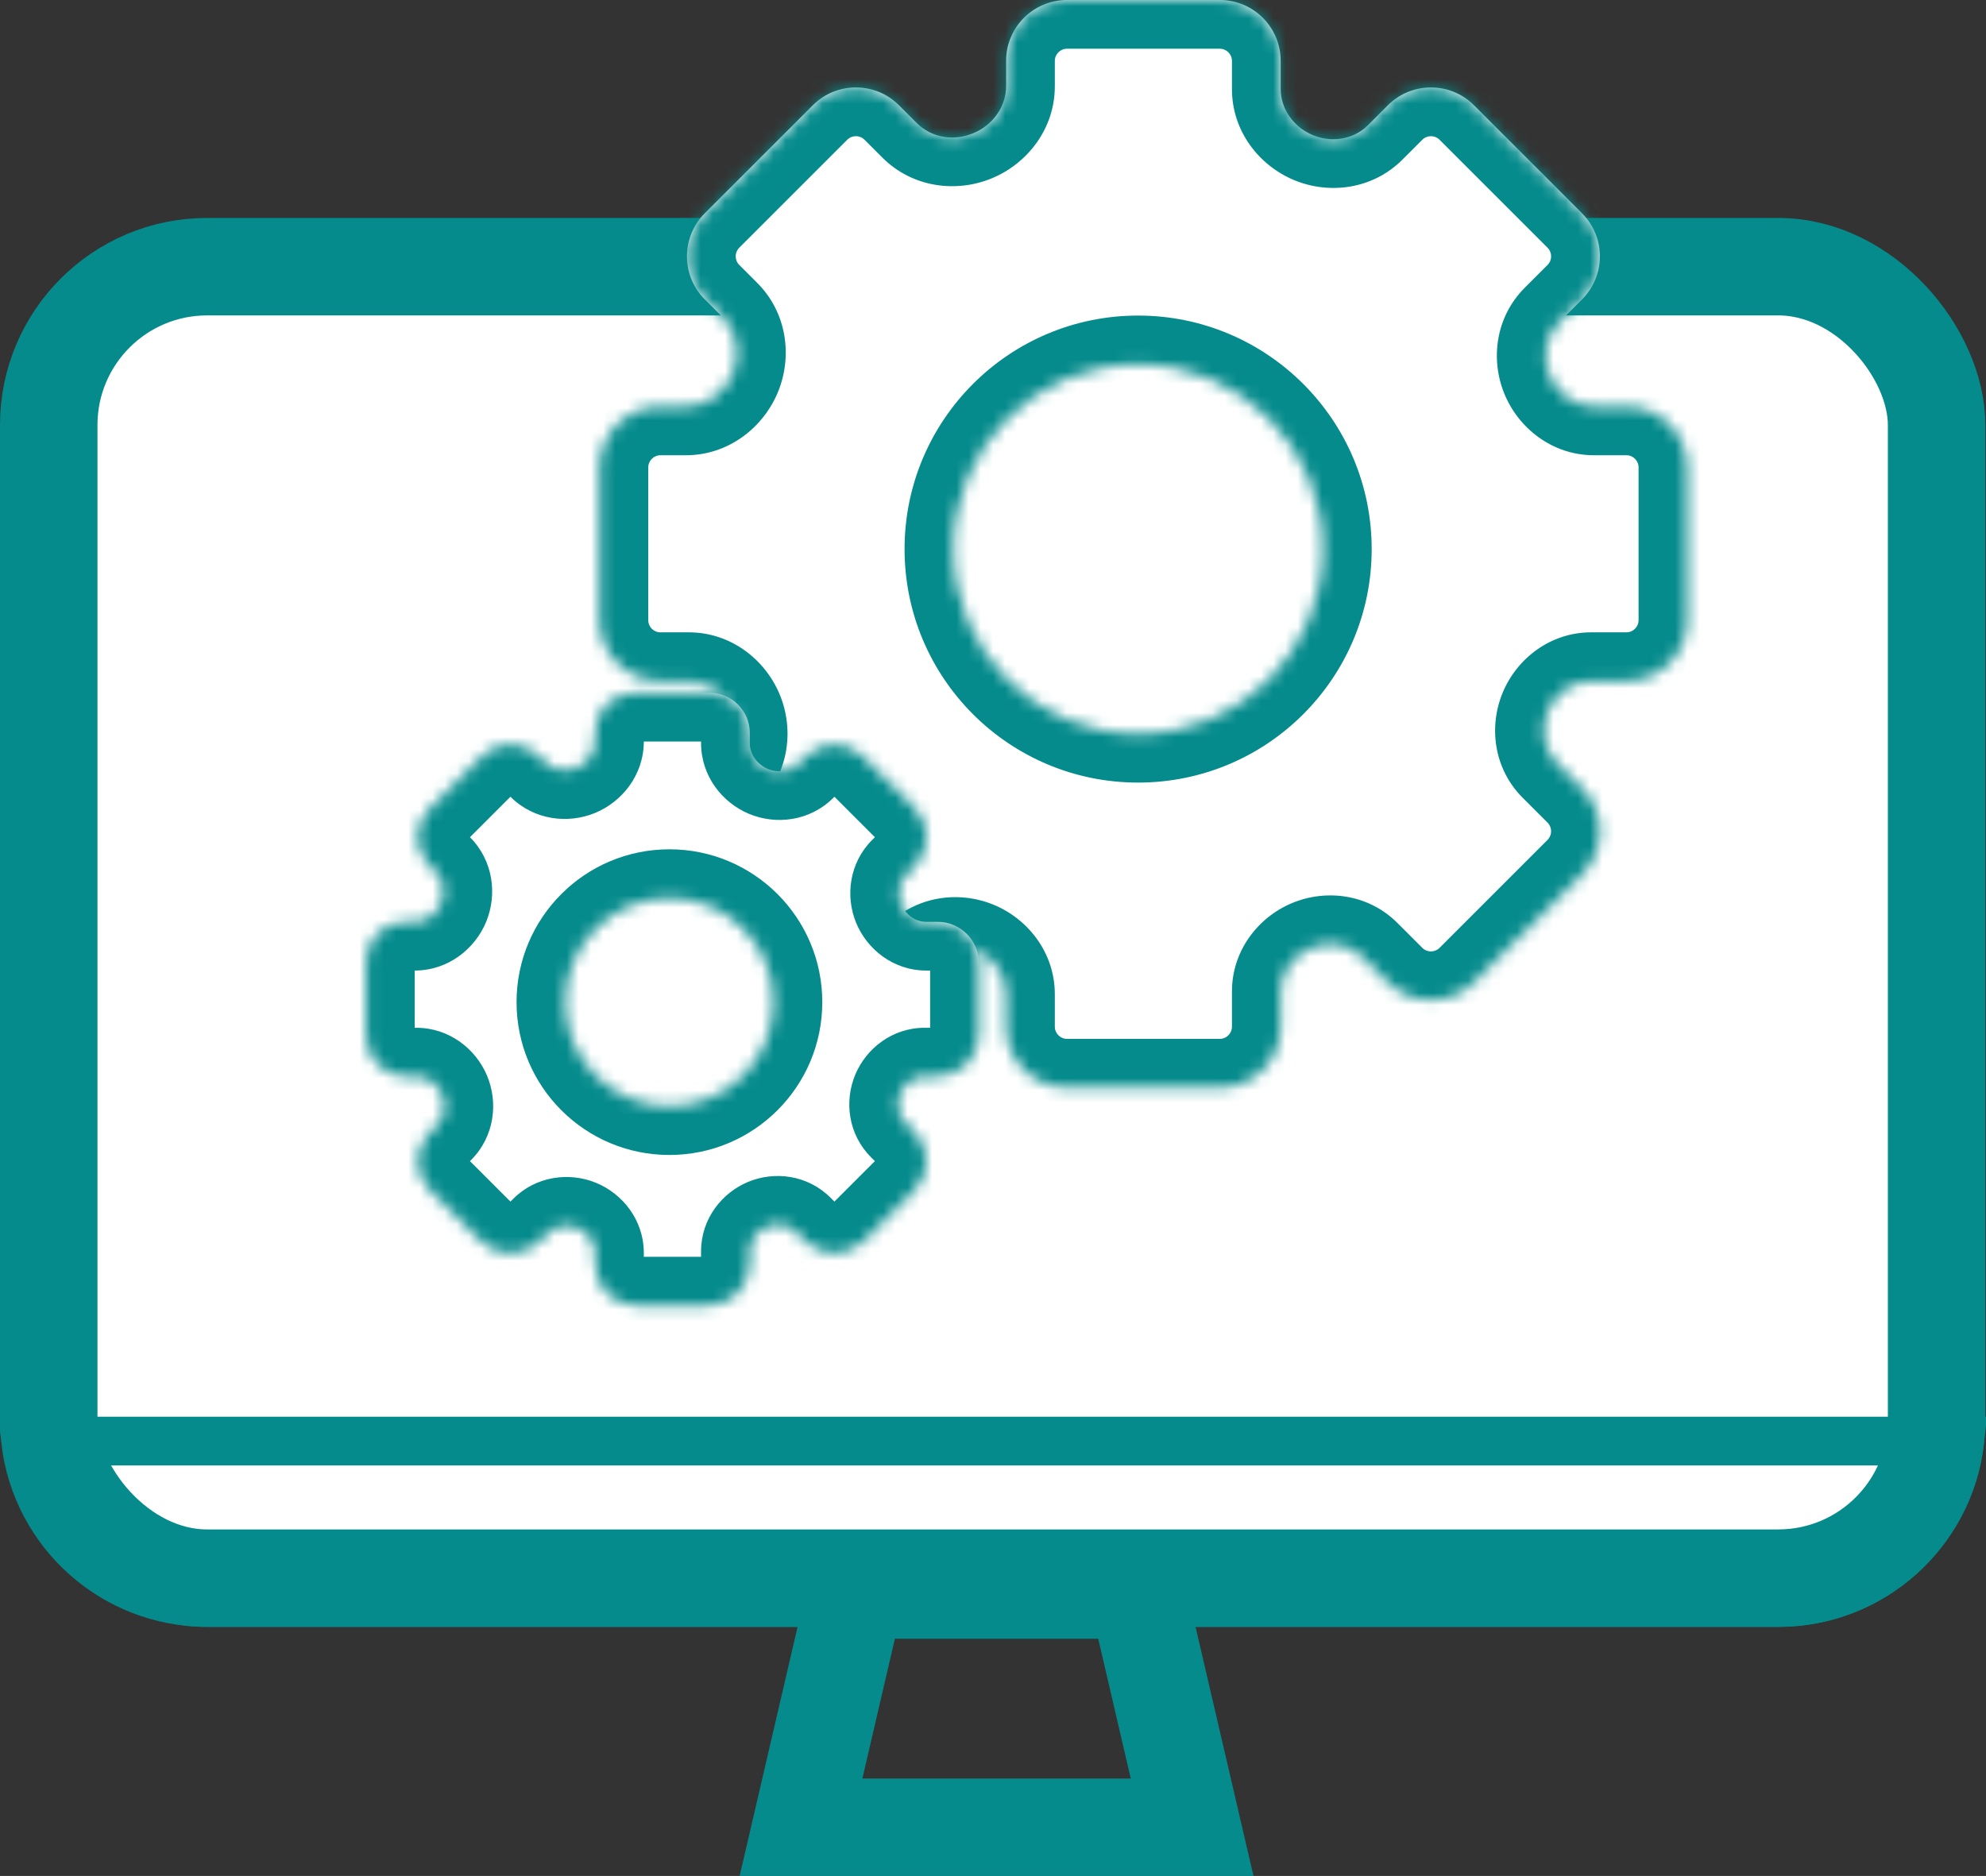 <svg width="163" height="154" viewBox="0 0 163 154" fill="none" xmlns="http://www.w3.org/2000/svg">
<rect x="0" y="0" width="163" height="154" fill="#333333" stroke="none"/>
<path d="M65.742 150L70.272 130.523H93.313L97.843 150H65.742Z" stroke="#058B8C" stroke-width="8"/>
<rect x="4" y="21.892" width="154.946" height="107.66" rx="13" fill="white" stroke="#058B8C" stroke-width="8"/>
<path d="M17 131.552C9.307 131.552 2.966 125.76 2.101 118.299H160.845C159.98 125.76 153.639 131.552 145.946 131.552H17Z" stroke="#058B8C" stroke-width="4"/>
<mask id="path-4-inside-1_0_57" fill="white">
<path fill-rule="evenodd" clip-rule="evenodd" d="M80.003 77.96C81.509 78.572 82.575 79.996 82.575 81.621V84.281C82.575 87.043 84.814 89.281 87.575 89.281H100.112C102.874 89.281 105.112 87.043 105.112 84.281V81.388C105.112 79.815 106.134 78.432 107.585 77.825C109.045 77.215 110.741 77.473 111.86 78.592L113.907 80.639C115.86 82.591 119.025 82.591 120.978 80.639L129.843 71.774C131.796 69.821 131.796 66.655 129.843 64.703L127.798 62.657C126.679 61.538 126.42 59.841 127.031 58.381C127.638 56.93 129.021 55.909 130.593 55.909H133.486C136.248 55.909 138.486 53.671 138.486 50.909V38.372C138.486 35.611 136.248 33.372 133.486 33.372H130.832C129.205 33.372 127.78 32.305 127.168 30.798C126.562 29.31 126.832 27.591 127.968 26.455L129.844 24.579C131.797 22.626 131.797 19.46 129.844 17.508L120.979 8.643C119.026 6.69 115.86 6.69 113.908 8.643L112.271 10.28C111.08 11.47 109.272 11.736 107.722 11.081C106.192 10.433 105.112 8.974 105.112 7.313V5C105.112 2.239 102.874 0 100.112 0H87.575C84.814 0 82.575 2.239 82.575 5V7.078C82.575 8.792 81.45 10.293 79.864 10.945C78.287 11.595 76.458 11.318 75.251 10.111L73.783 8.642C71.83 6.69 68.664 6.69 66.712 8.642L57.846 17.507C55.894 19.46 55.894 22.626 57.846 24.578L59.317 26.049C60.523 27.255 60.8 29.083 60.151 30.661C59.499 32.246 57.998 33.372 56.283 33.372H54.205C51.444 33.372 49.205 35.611 49.205 38.372V50.909C49.205 53.671 51.444 55.909 54.205 55.909H56.524C58.184 55.909 59.642 56.988 60.288 58.516C60.944 60.066 60.678 61.873 59.488 63.062L57.847 64.703C55.895 66.656 55.895 69.821 57.847 71.774L66.713 80.639C68.665 82.592 71.831 82.592 73.784 80.639L75.663 78.759C76.799 77.624 78.516 77.355 80.003 77.96ZM93.411 60.243C101.789 60.243 108.58 53.452 108.58 45.074C108.58 36.697 101.789 29.905 93.411 29.905C85.033 29.905 78.242 36.697 78.242 45.074C78.242 53.452 85.033 60.243 93.411 60.243Z"/>
</mask>
<path fill-rule="evenodd" clip-rule="evenodd" d="M80.003 77.96C81.509 78.572 82.575 79.996 82.575 81.621V84.281C82.575 87.043 84.814 89.281 87.575 89.281H100.112C102.874 89.281 105.112 87.043 105.112 84.281V81.388C105.112 79.815 106.134 78.432 107.585 77.825C109.045 77.215 110.741 77.473 111.86 78.592L113.907 80.639C115.86 82.591 119.025 82.591 120.978 80.639L129.843 71.774C131.796 69.821 131.796 66.655 129.843 64.703L127.798 62.657C126.679 61.538 126.42 59.841 127.031 58.381C127.638 56.93 129.021 55.909 130.593 55.909H133.486C136.248 55.909 138.486 53.671 138.486 50.909V38.372C138.486 35.611 136.248 33.372 133.486 33.372H130.832C129.205 33.372 127.78 32.305 127.168 30.798C126.562 29.31 126.832 27.591 127.968 26.455L129.844 24.579C131.797 22.626 131.797 19.46 129.844 17.508L120.979 8.643C119.026 6.69 115.86 6.69 113.908 8.643L112.271 10.28C111.08 11.47 109.272 11.736 107.722 11.081C106.192 10.433 105.112 8.974 105.112 7.313V5C105.112 2.239 102.874 0 100.112 0H87.575C84.814 0 82.575 2.239 82.575 5V7.078C82.575 8.792 81.45 10.293 79.864 10.945C78.287 11.595 76.458 11.318 75.251 10.111L73.783 8.642C71.83 6.69 68.664 6.69 66.712 8.642L57.846 17.507C55.894 19.46 55.894 22.626 57.846 24.578L59.317 26.049C60.523 27.255 60.8 29.083 60.151 30.661C59.499 32.246 57.998 33.372 56.283 33.372H54.205C51.444 33.372 49.205 35.611 49.205 38.372V50.909C49.205 53.671 51.444 55.909 54.205 55.909H56.524C58.184 55.909 59.642 56.988 60.288 58.516C60.944 60.066 60.678 61.873 59.488 63.062L57.847 64.703C55.895 66.656 55.895 69.821 57.847 71.774L66.713 80.639C68.665 82.592 71.831 82.592 73.784 80.639L75.663 78.759C76.799 77.624 78.516 77.355 80.003 77.96ZM93.411 60.243C101.789 60.243 108.58 53.452 108.58 45.074C108.58 36.697 101.789 29.905 93.411 29.905C85.033 29.905 78.242 36.697 78.242 45.074C78.242 53.452 85.033 60.243 93.411 60.243Z" fill="white"/>
<path d="M75.663 78.759L78.492 81.588L75.663 78.759ZM66.713 80.639L63.884 83.468L66.713 80.639ZM73.784 80.639L70.955 77.811L73.784 80.639ZM57.847 64.703L55.019 61.875L57.847 64.703ZM57.847 71.774L55.019 74.603L57.847 71.774ZM59.488 63.062L62.317 65.891L59.488 63.062ZM73.783 8.642L70.954 11.471L73.783 8.642ZM112.271 10.28L115.099 13.108L112.271 10.28ZM120.979 8.643L118.15 11.471L120.979 8.643ZM113.908 8.643L116.736 11.471L113.908 8.643ZM129.844 24.579L132.672 27.407L129.844 24.579ZM129.844 17.508L127.015 20.336L129.844 17.508ZM127.968 26.455L125.139 23.627L127.968 26.455ZM113.907 80.639L111.078 83.467L113.907 80.639ZM111.86 78.592L114.689 75.764L111.86 78.592ZM86.575 84.281V81.621H78.575V84.281H86.575ZM100.112 85.281H87.575V93.281H100.112V85.281ZM101.112 81.388V84.281H109.112V81.388H101.112ZM116.735 77.81L114.689 75.764L109.032 81.421L111.078 83.467L116.735 77.81ZM127.015 68.945L118.15 77.81L123.806 83.467L132.671 74.602L127.015 68.945ZM124.969 65.486L127.015 67.531L132.671 61.874L130.626 59.829L124.969 65.486ZM133.486 51.909H130.593V59.909H133.486V51.909ZM134.486 38.372V50.909H142.486V38.372H134.486ZM130.832 37.372H133.486V29.372H130.832V37.372ZM127.015 21.75L125.139 23.627L130.796 29.283L132.672 27.407L127.015 21.75ZM118.15 11.471L127.015 20.336L132.672 14.679L123.807 5.814L118.15 11.471ZM115.099 13.108L116.736 11.471L111.079 5.814L109.442 7.451L115.099 13.108ZM101.112 5V7.313H109.112V5H101.112ZM87.575 4H100.112V-4H87.575V4ZM86.575 7.078V5H78.575V7.078H86.575ZM70.954 11.471L72.423 12.94L78.08 7.283L76.611 5.814L70.954 11.471ZM60.675 20.336L69.54 11.471L63.883 5.814L55.018 14.679L60.675 20.336ZM62.145 23.22L60.675 21.75L55.018 27.407L56.488 28.877L62.145 23.22ZM54.205 37.372H56.283V29.372H54.205V37.372ZM53.205 50.909V38.372H45.205V50.909H53.205ZM56.524 51.909H54.205V59.909H56.524V51.909ZM60.676 67.531L62.317 65.891L56.66 60.234L55.019 61.875L60.676 67.531ZM69.541 77.811L60.676 68.946L55.019 74.603L63.884 83.468L69.541 77.811ZM72.835 75.931L70.955 77.811L76.612 83.468L78.492 81.588L72.835 75.931ZM104.58 45.074C104.58 51.243 99.58 56.243 93.411 56.243V64.243C103.998 64.243 112.58 55.661 112.58 45.074H104.58ZM93.411 33.905C99.58 33.905 104.58 38.906 104.58 45.074H112.58C112.58 34.487 103.998 25.905 93.411 25.905V33.905ZM82.242 45.074C82.242 38.906 87.243 33.905 93.411 33.905V25.905C82.824 25.905 74.242 34.487 74.242 45.074H82.242ZM93.411 56.243C87.243 56.243 82.242 51.243 82.242 45.074H74.242C74.242 55.661 82.824 64.243 93.411 64.243V56.243ZM78.492 81.588C78.473 81.607 78.45 81.623 78.429 81.634C78.409 81.644 78.397 81.646 78.396 81.646C78.396 81.646 78.399 81.646 78.404 81.646C78.409 81.645 78.417 81.645 78.426 81.647C78.445 81.649 78.469 81.654 78.496 81.665L81.511 74.255C78.684 73.105 75.218 73.548 72.835 75.931L78.492 81.588ZM63.884 83.468C67.399 86.982 73.097 86.982 76.612 83.468L70.955 77.811C70.565 78.201 69.931 78.201 69.541 77.811L63.884 83.468ZM55.019 61.875C51.504 65.389 51.504 71.088 55.019 74.603L60.676 68.946C60.285 68.555 60.285 67.922 60.676 67.531L55.019 61.875ZM56.605 60.075C56.641 60.161 56.641 60.231 56.635 60.262C56.633 60.276 56.631 60.276 56.636 60.267C56.641 60.256 56.65 60.244 56.66 60.234L62.317 65.891C64.775 63.432 65.195 59.848 63.972 56.958L56.605 60.075ZM56.524 59.909C56.503 59.909 56.484 59.905 56.472 59.901C56.462 59.898 56.465 59.898 56.48 59.908C56.513 59.931 56.567 59.987 56.605 60.075L63.972 56.958C62.774 54.126 59.974 51.909 56.524 51.909V59.909ZM45.205 50.909C45.205 55.88 49.234 59.909 54.205 59.909V51.909C53.653 51.909 53.205 51.462 53.205 50.909H45.205ZM54.205 29.372C49.234 29.372 45.205 33.402 45.205 38.372H53.205C53.205 37.82 53.653 37.372 54.205 37.372V29.372ZM56.452 29.139C56.407 29.248 56.34 29.321 56.289 29.357C56.247 29.387 56.247 29.372 56.283 29.372V37.372C59.809 37.372 62.657 35.083 63.85 32.183L56.452 29.139ZM56.488 28.877C56.485 28.873 56.481 28.868 56.48 28.866C56.479 28.865 56.484 28.874 56.488 28.896C56.496 28.945 56.495 29.034 56.452 29.139L63.85 32.183C65.048 29.273 64.611 25.686 62.145 23.22L56.488 28.877ZM55.018 14.679C51.503 18.194 51.503 23.892 55.018 27.407L60.675 21.75C60.284 21.36 60.284 20.726 60.675 20.336L55.018 14.679ZM76.611 5.814C73.096 2.299 67.398 2.299 63.883 5.814L69.54 11.471C69.93 11.08 70.564 11.08 70.954 11.471L76.611 5.814ZM78.342 7.247C78.237 7.29 78.148 7.291 78.099 7.283C78.077 7.279 78.068 7.274 78.069 7.275C78.071 7.276 78.076 7.279 78.08 7.283L72.423 12.94C74.889 15.406 78.477 15.842 81.387 14.644L78.342 7.247ZM78.575 7.078C78.575 7.042 78.59 7.042 78.56 7.084C78.524 7.134 78.451 7.202 78.342 7.247L81.387 14.644C84.287 13.451 86.575 10.603 86.575 7.078H78.575ZM87.575 -4C82.605 -4 78.575 0.029 78.575 5H86.575C86.575 4.448 87.023 4 87.575 4V-4ZM109.112 5C109.112 0.029 105.083 -4 100.112 -4V4C100.665 4 101.112 4.448 101.112 5H109.112ZM109.28 7.397C109.192 7.359 109.136 7.305 109.111 7.27C109.101 7.256 109.102 7.252 109.105 7.262C109.109 7.273 109.112 7.292 109.112 7.313H101.112C101.112 10.764 103.33 13.566 106.163 14.764L109.28 7.397ZM109.442 7.451C109.452 7.442 109.464 7.433 109.475 7.428C109.484 7.423 109.483 7.425 109.469 7.428C109.437 7.433 109.367 7.433 109.28 7.397L106.163 14.764C109.055 15.988 112.64 15.568 115.099 13.108L109.442 7.451ZM123.807 5.814C120.293 2.3 114.594 2.3 111.079 5.814L116.736 11.471C117.127 11.081 117.76 11.081 118.15 11.471L123.807 5.814ZM132.672 27.407C136.187 23.892 136.187 18.194 132.672 14.679L127.015 20.336C127.406 20.727 127.406 21.36 127.015 21.75L132.672 27.407ZM130.873 29.291C130.862 29.264 130.856 29.239 130.854 29.22C130.852 29.201 130.854 29.19 130.854 29.189C130.854 29.189 130.852 29.201 130.842 29.221C130.831 29.242 130.815 29.265 130.796 29.283L125.139 23.627C122.755 26.011 122.312 29.477 123.462 32.305L130.873 29.291ZM130.832 29.372C130.866 29.372 130.897 29.378 130.921 29.386C130.943 29.393 130.951 29.4 130.947 29.397C130.943 29.394 130.93 29.384 130.915 29.364C130.899 29.344 130.885 29.32 130.873 29.291L123.462 32.305C124.617 35.144 127.397 37.372 130.832 37.372V29.372ZM142.486 38.372C142.486 33.402 138.457 29.372 133.486 29.372V37.372C134.038 37.372 134.486 37.82 134.486 38.372H142.486ZM133.486 59.909C138.457 59.909 142.486 55.88 142.486 50.909H134.486C134.486 51.462 134.038 51.909 133.486 51.909V59.909ZM130.721 59.925C130.729 59.907 130.738 59.891 130.747 59.88C130.757 59.869 130.762 59.866 130.758 59.868C130.754 59.871 130.738 59.882 130.708 59.892C130.676 59.902 130.636 59.909 130.593 59.909V51.909C127.234 51.909 124.5 54.066 123.341 56.838L130.721 59.925ZM130.626 59.829C130.651 59.854 130.673 59.884 130.687 59.913C130.702 59.942 130.707 59.962 130.708 59.971C130.71 59.984 130.705 59.964 130.721 59.925L123.341 56.838C122.166 59.646 122.593 63.109 124.969 65.486L130.626 59.829ZM132.671 74.602C136.186 71.088 136.186 65.389 132.671 61.874L127.015 67.531C127.405 67.922 127.405 68.555 127.015 68.945L132.671 74.602ZM111.078 83.467C114.593 86.982 120.292 86.982 123.806 83.467L118.15 77.81C117.759 78.201 117.126 78.201 116.735 77.81L111.078 83.467ZM109.128 81.516C109.168 81.499 109.187 81.505 109.174 81.503C109.165 81.501 109.145 81.496 109.116 81.482C109.087 81.467 109.057 81.446 109.032 81.421L114.689 75.764C112.312 73.388 108.85 72.961 106.042 74.135L109.128 81.516ZM109.112 81.388C109.112 81.43 109.105 81.47 109.095 81.502C109.085 81.532 109.074 81.549 109.071 81.553C109.069 81.556 109.072 81.551 109.083 81.542C109.094 81.533 109.11 81.523 109.128 81.516L106.042 74.135C103.27 75.294 101.112 78.028 101.112 81.388H109.112ZM100.112 93.281C105.083 93.281 109.112 89.252 109.112 84.281H101.112C101.112 84.834 100.665 85.281 100.112 85.281V93.281ZM86.575 81.621C86.575 78.188 84.348 75.409 81.511 74.255L78.496 81.665C78.525 81.677 78.549 81.691 78.568 81.706C78.588 81.722 78.598 81.734 78.601 81.738C78.603 81.742 78.597 81.734 78.589 81.711C78.581 81.687 78.575 81.656 78.575 81.621H86.575ZM78.575 84.281C78.575 89.252 82.605 93.281 87.575 93.281V85.281C87.023 85.281 86.575 84.834 86.575 84.281H78.575Z" fill="#058B8C" mask="url(#path-4-inside-1_0_57)"/>
<mask id="path-6-inside-2_0_57" fill="white">
<path fill-rule="evenodd" clip-rule="evenodd" d="M47.391 100.795C48.24 101.141 48.841 101.943 48.841 102.86V103.79C48.841 105.659 50.356 107.173 52.224 107.173H58.09C59.995 107.173 61.539 105.629 61.539 103.725V102.724C61.539 101.839 62.114 101.06 62.931 100.718C63.753 100.374 64.709 100.52 65.339 101.15L66.049 101.86C67.394 103.206 69.575 103.206 70.921 101.86L75.028 97.753C76.373 96.408 76.373 94.227 75.028 92.882L74.317 92.171C73.687 91.541 73.542 90.586 73.886 89.764C74.228 88.946 75.006 88.371 75.892 88.371H76.892C78.796 88.371 80.34 86.827 80.34 84.923V79.056C80.34 77.188 78.825 75.674 76.957 75.674H76.026C75.11 75.674 74.308 75.072 73.963 74.224C73.622 73.386 73.773 72.417 74.413 71.778L75.065 71.125C76.39 69.801 76.39 67.654 75.065 66.329L70.818 62.082C69.529 60.793 67.44 60.793 66.152 62.082L65.57 62.664C64.899 63.334 63.881 63.484 63.008 63.115C62.147 62.75 61.539 61.929 61.539 60.993V60.178C61.539 58.352 60.058 56.871 58.232 56.871H52.083C50.293 56.871 48.841 58.323 48.841 60.113V60.857C48.841 61.824 48.206 62.67 47.313 63.038C46.423 63.404 45.393 63.247 44.713 62.567L44.189 62.043C42.922 60.776 40.867 60.776 39.6 62.043L35.21 66.433C33.943 67.7 33.943 69.754 35.21 71.022L35.734 71.546C36.414 72.226 36.571 73.256 36.205 74.145C35.837 75.039 34.991 75.674 34.025 75.674H33.28C31.49 75.674 30.038 77.125 30.038 78.916V85.064C30.038 86.891 31.519 88.371 33.345 88.371H34.16C35.096 88.371 35.917 88.979 36.282 89.841C36.651 90.714 36.502 91.732 35.831 92.403L35.249 92.985C33.961 94.273 33.961 96.362 35.249 97.651L39.496 101.898C40.821 103.223 42.968 103.223 44.292 101.898L44.945 101.246C45.584 100.606 46.553 100.454 47.391 100.795ZM54.942 90.813C59.662 90.813 63.489 86.987 63.489 82.267C63.489 77.547 59.662 73.72 54.942 73.72C50.222 73.72 46.396 77.547 46.396 82.267C46.396 86.987 50.222 90.813 54.942 90.813Z"/>
</mask>
<path fill-rule="evenodd" clip-rule="evenodd" d="M47.391 100.795C48.24 101.141 48.841 101.943 48.841 102.86V103.79C48.841 105.659 50.356 107.173 52.224 107.173H58.09C59.995 107.173 61.539 105.629 61.539 103.725V102.724C61.539 101.839 62.114 101.06 62.931 100.718C63.753 100.374 64.709 100.52 65.339 101.15L66.049 101.86C67.394 103.206 69.575 103.206 70.921 101.86L75.028 97.753C76.373 96.408 76.373 94.227 75.028 92.882L74.317 92.171C73.687 91.541 73.542 90.586 73.886 89.764C74.228 88.946 75.006 88.371 75.892 88.371H76.892C78.796 88.371 80.34 86.827 80.34 84.923V79.056C80.34 77.188 78.825 75.674 76.957 75.674H76.026C75.11 75.674 74.308 75.072 73.963 74.224C73.622 73.386 73.773 72.417 74.413 71.778L75.065 71.125C76.39 69.801 76.39 67.654 75.065 66.329L70.818 62.082C69.529 60.793 67.44 60.793 66.152 62.082L65.57 62.664C64.899 63.334 63.881 63.484 63.008 63.115C62.147 62.75 61.539 61.929 61.539 60.993V60.178C61.539 58.352 60.058 56.871 58.232 56.871H52.083C50.293 56.871 48.841 58.323 48.841 60.113V60.857C48.841 61.824 48.206 62.67 47.313 63.038C46.423 63.404 45.393 63.247 44.713 62.567L44.189 62.043C42.922 60.776 40.867 60.776 39.6 62.043L35.21 66.433C33.943 67.7 33.943 69.754 35.21 71.022L35.734 71.546C36.414 72.226 36.571 73.256 36.205 74.145C35.837 75.039 34.991 75.674 34.025 75.674H33.28C31.49 75.674 30.038 77.125 30.038 78.916V85.064C30.038 86.891 31.519 88.371 33.345 88.371H34.16C35.096 88.371 35.917 88.979 36.282 89.841C36.651 90.714 36.502 91.732 35.831 92.403L35.249 92.985C33.961 94.273 33.961 96.362 35.249 97.651L39.496 101.898C40.821 103.223 42.968 103.223 44.292 101.898L44.945 101.246C45.584 100.606 46.553 100.454 47.391 100.795ZM54.942 90.813C59.662 90.813 63.489 86.987 63.489 82.267C63.489 77.547 59.662 73.72 54.942 73.72C50.222 73.72 46.396 77.547 46.396 82.267C46.396 86.987 50.222 90.813 54.942 90.813Z" fill="white"/>
<path d="M35.249 92.985L38.077 95.813L35.249 92.985ZM35.249 97.651L32.42 100.479L35.249 97.651ZM35.831 92.403L33.003 89.574L35.831 92.403ZM35.734 71.546L32.906 74.374L35.734 71.546ZM35.21 66.433L38.039 69.261L35.21 66.433ZM35.21 71.022L32.382 73.85L35.21 71.022ZM44.713 62.567L41.885 65.396L44.713 62.567ZM65.57 62.664L68.398 65.493L65.57 62.664ZM70.818 62.082L67.99 64.91L70.818 62.082ZM66.152 62.082L63.323 59.253L66.152 62.082ZM74.413 71.778L71.585 68.949L74.413 71.778ZM52.841 103.79V102.86H44.841V103.79H52.841ZM58.09 103.173H52.224V111.173H58.09V103.173ZM57.539 102.724V103.725H65.539V102.724H57.539ZM68.877 99.032L68.167 98.322L62.51 103.978L63.221 104.689L68.877 99.032ZM72.199 94.925L68.092 99.032L73.749 104.689L77.856 100.582L72.199 94.925ZM71.489 95L72.199 95.71L77.856 90.053L77.146 89.343L71.489 95ZM76.892 84.371H75.892V92.371H76.892V84.371ZM76.34 79.056V84.923H84.34V79.056H76.34ZM76.026 79.674H76.957V71.674H76.026V79.674ZM72.237 68.297L71.585 68.949L77.242 74.606L77.894 73.954L72.237 68.297ZM67.99 64.91L72.237 69.158L77.894 63.501L73.646 59.253L67.99 64.91ZM68.398 65.493L68.98 64.91L63.323 59.253L62.741 59.836L68.398 65.493ZM57.539 60.178V60.993H65.539V60.178H57.539ZM52.083 60.871H58.232V52.871H52.083V60.871ZM52.841 60.857V60.113H44.841V60.857H52.841ZM41.36 64.871L41.885 65.396L47.541 59.739L47.017 59.215L41.36 64.871ZM38.039 69.261L42.428 64.871L36.772 59.215L32.382 63.605L38.039 69.261ZM38.563 68.717L38.039 68.193L32.382 73.85L32.906 74.374L38.563 68.717ZM33.28 79.674H34.025V71.674H33.28V79.674ZM34.038 85.064V78.916H26.038V85.064H34.038ZM34.16 84.371H33.345V92.371H34.16V84.371ZM38.077 95.813L38.66 95.231L33.003 89.574L32.42 90.156L38.077 95.813ZM42.325 99.07L38.077 94.822L32.42 100.479L36.668 104.727L42.325 99.07ZM42.116 98.418L41.464 99.07L47.121 104.727L47.773 104.075L42.116 98.418ZM59.489 82.267C59.489 84.778 57.453 86.813 54.942 86.813V94.813C61.871 94.813 67.489 89.196 67.489 82.267H59.489ZM54.942 77.72C57.453 77.72 59.489 79.756 59.489 82.267H67.489C67.489 75.338 61.871 69.72 54.942 69.72V77.72ZM50.396 82.267C50.396 79.756 52.431 77.72 54.942 77.72V69.72C48.013 69.72 42.396 75.338 42.396 82.267H50.396ZM54.942 86.813C52.431 86.813 50.396 84.778 50.396 82.267H42.396C42.396 89.196 48.013 94.813 54.942 94.813V86.813ZM47.773 104.075C47.165 104.683 46.385 104.705 45.884 104.501L48.898 97.09C46.72 96.204 44.004 96.53 42.116 98.418L47.773 104.075ZM36.668 104.727C39.554 107.613 44.234 107.613 47.121 104.727L41.464 99.07C41.702 98.832 42.087 98.832 42.325 99.07L36.668 104.727ZM32.42 90.156C29.57 93.007 29.57 97.629 32.42 100.479L38.077 94.822C38.351 95.096 38.351 95.539 38.077 95.813L32.42 90.156ZM32.598 91.399C32.4 90.931 32.404 90.173 33.003 89.574L38.66 95.231C40.599 93.291 40.903 90.496 39.966 88.282L32.598 91.399ZM34.16 92.371C33.306 92.371 32.785 91.841 32.598 91.399L39.966 88.282C39.05 86.117 36.886 84.371 34.16 84.371V92.371ZM26.038 85.064C26.038 89.1 29.309 92.371 33.345 92.371V84.371C33.728 84.371 34.038 84.681 34.038 85.064H26.038ZM33.28 71.674C29.28 71.674 26.038 74.916 26.038 78.916H34.038C34.038 79.335 33.699 79.674 33.28 79.674V71.674ZM32.506 72.623C32.679 72.202 33.179 71.674 34.025 71.674V79.674C36.803 79.674 38.995 77.876 39.904 75.668L32.506 72.623ZM32.906 74.374C32.326 73.795 32.323 73.067 32.506 72.623L39.904 75.668C40.818 73.446 40.502 70.657 38.563 68.717L32.906 74.374ZM32.382 63.605C29.552 66.434 29.552 71.021 32.382 73.85L38.039 68.193C38.334 68.488 38.334 68.966 38.039 69.261L32.382 63.605ZM47.017 59.215C44.188 56.385 39.601 56.385 36.772 59.215L42.428 64.871C42.133 65.166 41.655 65.166 41.36 64.871L47.017 59.215ZM45.79 59.339C46.234 59.156 46.962 59.159 47.541 59.739L41.885 65.396C43.824 67.335 46.613 67.651 48.835 66.737L45.79 59.339ZM44.841 60.857C44.841 60.012 45.369 59.512 45.79 59.339L48.835 66.737C51.044 65.828 52.841 63.635 52.841 60.857H44.841ZM52.083 52.871C48.084 52.871 44.841 56.114 44.841 60.113H52.841C52.841 60.532 52.502 60.871 52.083 60.871V52.871ZM65.539 60.178C65.539 56.143 62.267 52.871 58.232 52.871V60.871C57.849 60.871 57.539 60.561 57.539 60.178H65.539ZM64.567 59.431C65.009 59.618 65.539 60.139 65.539 60.993H57.539C57.539 63.719 59.284 65.883 61.449 66.799L64.567 59.431ZM62.741 59.836C63.34 59.237 64.098 59.233 64.567 59.431L61.449 66.799C63.663 67.736 66.459 67.432 68.398 65.493L62.741 59.836ZM73.646 59.253C70.796 56.403 66.174 56.403 63.323 59.253L68.98 64.91C68.707 65.184 68.263 65.184 67.99 64.91L73.646 59.253ZM77.894 73.954C80.78 71.067 80.78 66.387 77.894 63.501L72.237 69.158C71.999 68.92 71.999 68.535 72.237 68.297L77.894 73.954ZM77.668 72.717C77.872 73.218 77.85 73.998 77.242 74.606L71.585 68.949C69.697 70.837 69.372 73.553 70.257 75.731L77.668 72.717ZM76.026 71.674C76.919 71.674 77.471 72.233 77.668 72.717L70.257 75.731C71.144 77.911 73.302 79.674 76.026 79.674V71.674ZM84.34 79.056C84.34 74.979 81.035 71.674 76.957 71.674V79.674C76.616 79.674 76.34 79.397 76.34 79.056H84.34ZM76.892 92.371C81.005 92.371 84.34 89.037 84.34 84.923H76.34C76.34 84.618 76.587 84.371 76.892 84.371V92.371ZM77.576 91.307C77.365 91.81 76.793 92.371 75.892 92.371V84.371C73.219 84.371 71.09 86.082 70.195 88.22L77.576 91.307ZM77.146 89.343C77.773 89.97 77.796 90.781 77.576 91.307L70.195 88.22C69.287 90.391 69.601 93.112 71.489 95L77.146 89.343ZM77.856 100.582C80.763 97.674 80.763 92.961 77.856 90.053L72.199 95.71C71.982 95.493 71.982 95.142 72.199 94.925L77.856 100.582ZM63.221 104.689C66.128 107.596 70.842 107.596 73.749 104.689L68.092 99.032C68.309 98.815 68.661 98.815 68.877 99.032L63.221 104.689ZM64.475 104.408C63.948 104.629 63.138 104.606 62.51 103.978L68.167 98.322C66.28 96.434 63.558 96.12 61.387 97.028L64.475 104.408ZM65.539 102.724C65.539 103.626 64.978 104.198 64.475 104.408L61.387 97.028C59.25 97.922 57.539 100.052 57.539 102.724H65.539ZM58.09 111.173C62.204 111.173 65.539 107.839 65.539 103.725H57.539C57.539 103.42 57.785 103.173 58.09 103.173V111.173ZM52.841 102.86C52.841 100.135 51.079 97.977 48.898 97.09L45.884 104.501C45.401 104.304 44.841 103.752 44.841 102.86H52.841ZM44.841 103.79C44.841 107.868 48.147 111.173 52.224 111.173V103.173C52.565 103.173 52.841 103.45 52.841 103.79H44.841Z" fill="#058B8C" mask="url(#path-6-inside-2_0_57)"/>
</svg>
